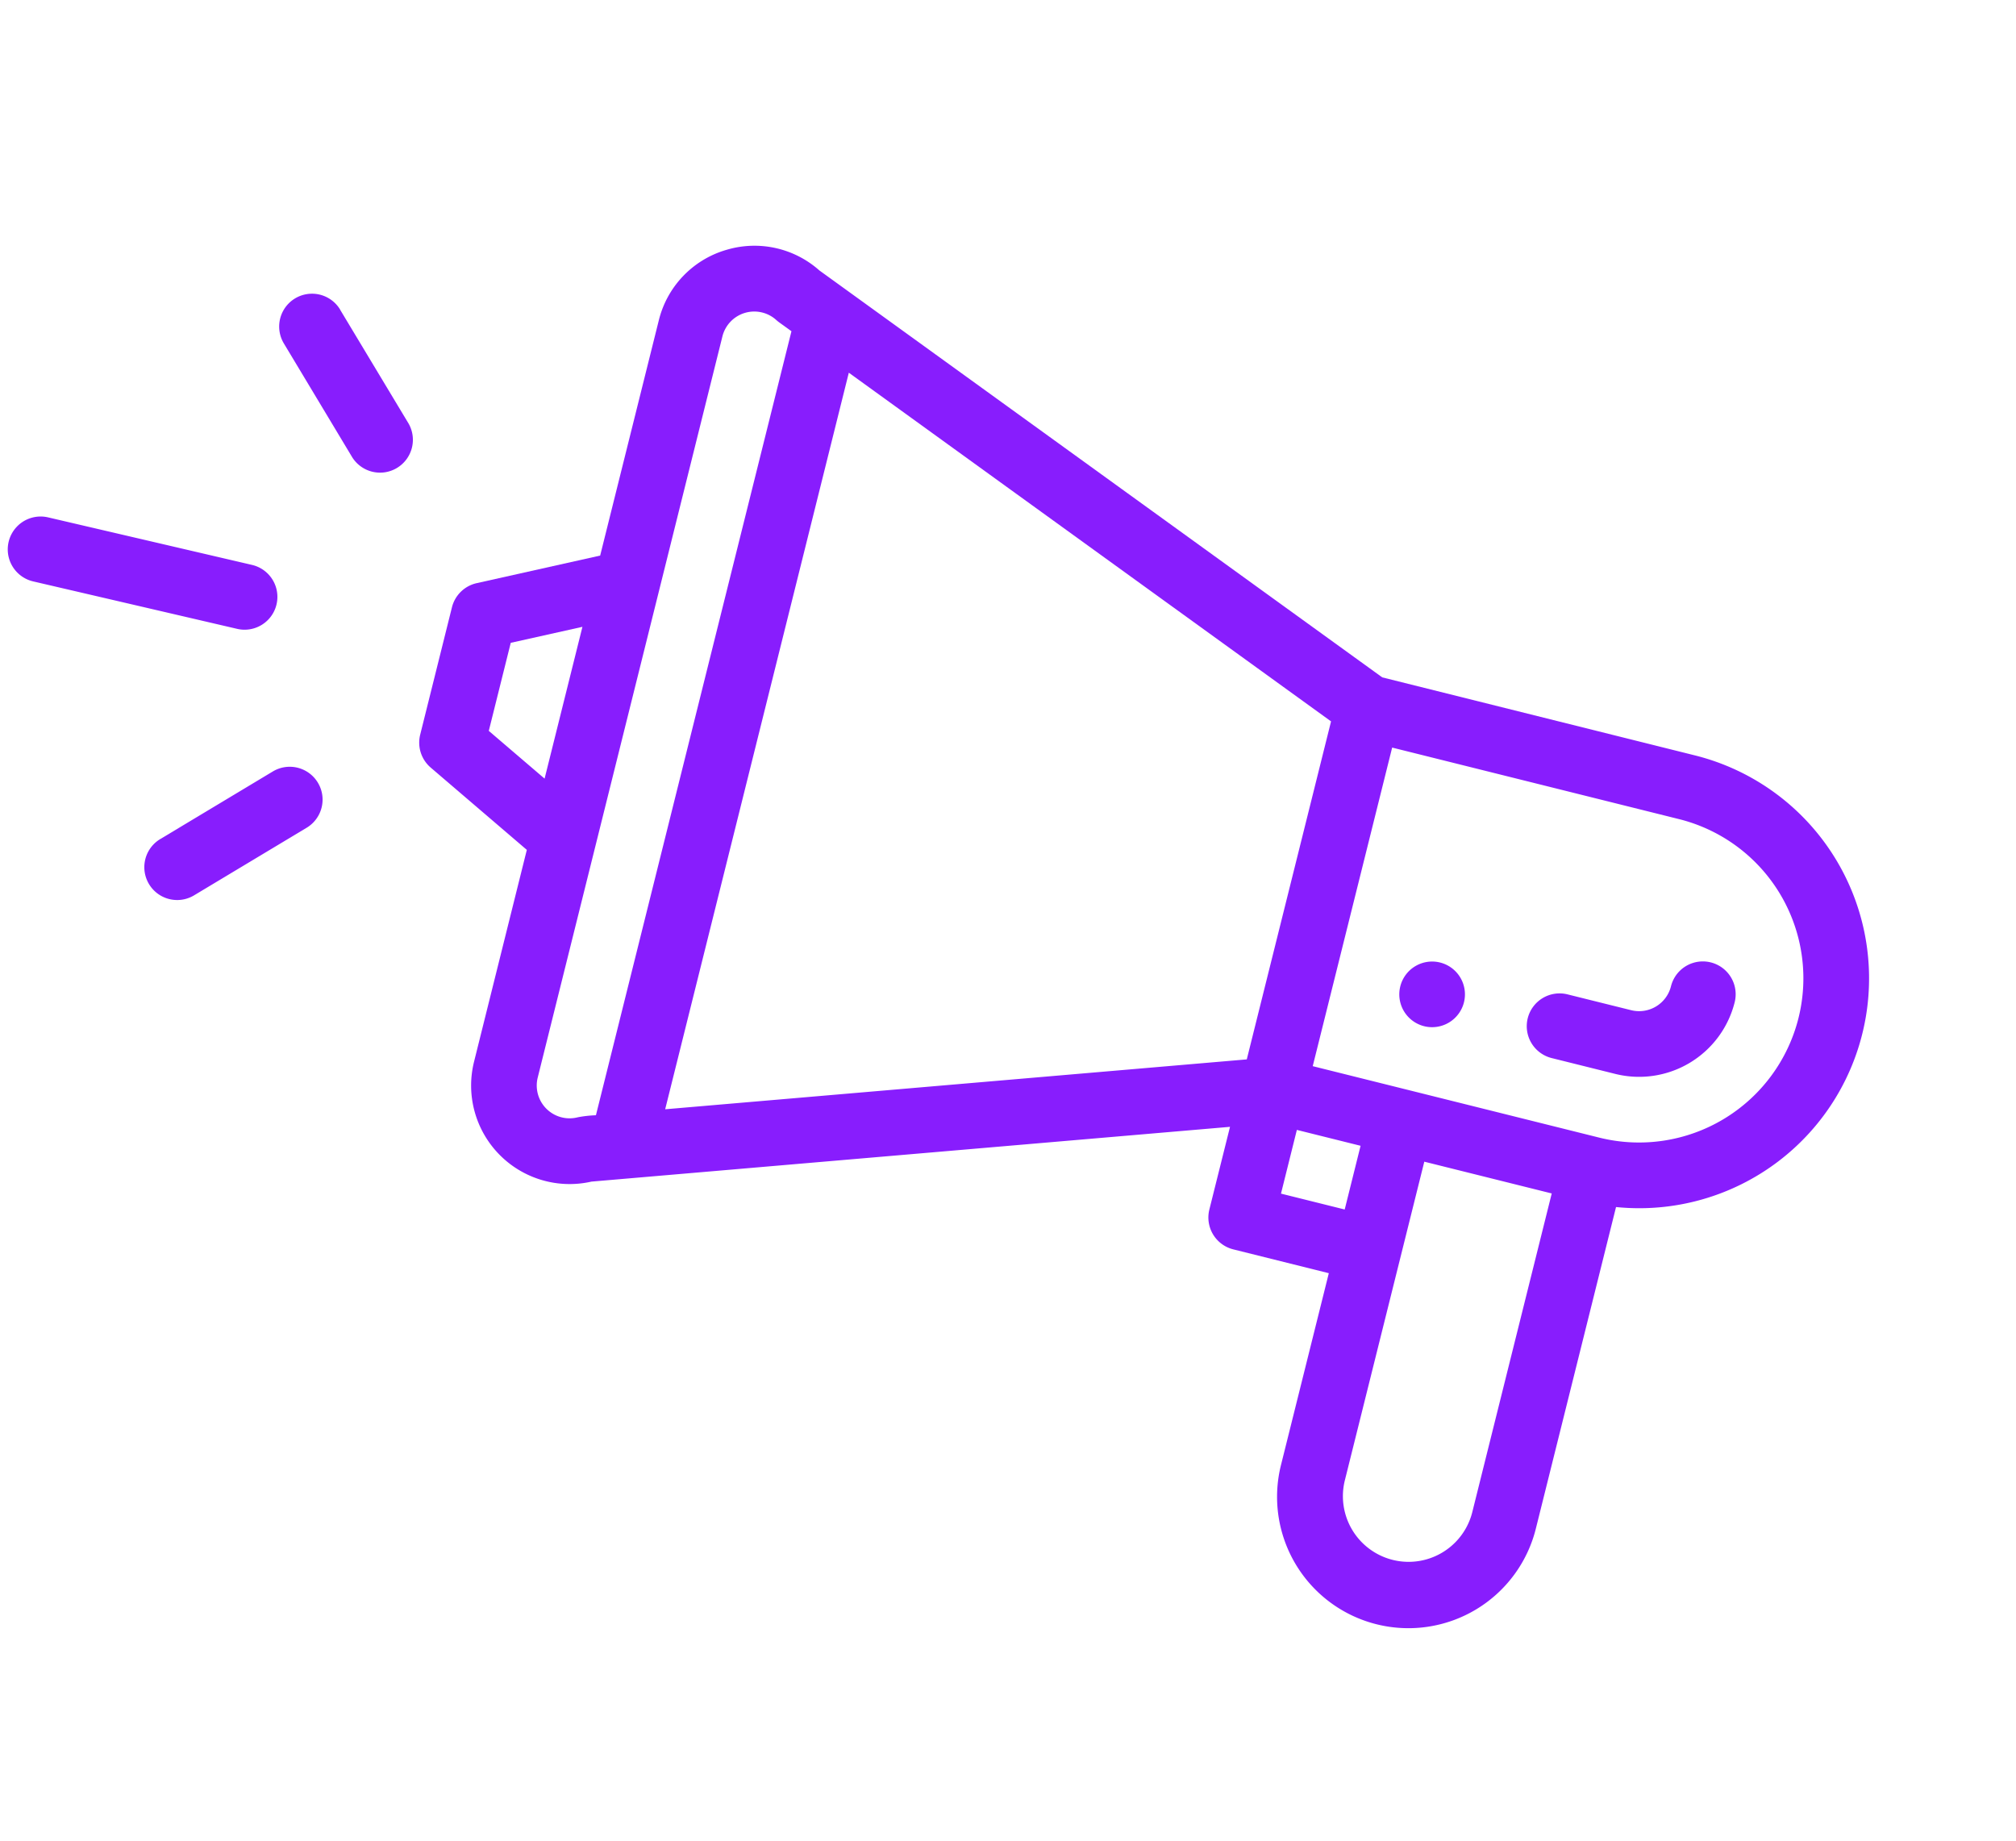 <svg xmlns="http://www.w3.org/2000/svg" width="90.039" height="82.209" viewBox="0 0 90.039 82.209">
    <defs>
        <style>
            .cls-1{fill:#881dfd}
        </style>
    </defs>
    <g id="promotion" transform="rotate(164 40.442 38.9)">
        <path id="Trazado_2056" d="M2.2.2a1.466 1.466 0 1 1-2 .533A1.467 1.467 0 0 1 2.2.2zm0 0" class="cls-1" data-name="Trazado 2056" transform="translate(17.885 25.65)"/>
        <path id="Trazado_2057" d="M14.075 15.725L21.46 2.934A5.866 5.866 0 1 1 31.62 8.8l-4.4 7.621 3.81 2.2a1.467 1.467 0 0 1 .537 2l-1.907 3.3 28.088 5.509a4.4 4.4 0 0 1 3.566 6.592l-4.874 8.446 3.114 4.717a1.467 1.467 0 0 1 .046 1.541l-2.933 5.08a1.469 1.469 0 0 1-1.358.73l-5.641-.336-5.41 9.371a4.361 4.361 0 0 1-3.755 2.2h-.056a4.361 4.361 0 0 1-3.7-2.028l-19.156-24.4-12.458-7.196a10.265 10.265 0 0 1 8.942-18.422zm15.006-8.393A2.933 2.933 0 0 0 24 4.4l-7.332 12.7 5.08 2.933zM25.754 18.96l-1.466 2.54 2.54 1.466 1.466-2.54zm28.827 34.595l2.027-3.51-1.808-2.737-3.493 6.051zM39.2 64.133a1.466 1.466 0 0 0 2.522-.029L58.774 34.56a1.466 1.466 0 0 0-1.234-2.2 5.384 5.384 0 0 1-.8-.136L38.694 63.476c.378.487.427.534.506.657zm-2.458-3.143l16.952-29.362L28.11 26.61l-7.779 13.474zM3.916 21.591A7.327 7.327 0 0 0 6.6 31.607l11.43 6.6 7.332-12.7-11.43-6.6a7.341 7.341 0 0 0-10.016 2.684zm0 0" class="cls-1" data-name="Trazado 2057"/>
        <path id="Trazado_2058" d="M9.283 4.058a1.467 1.467 0 0 1-2 .537L4.74 3.129a1.468 1.468 0 0 0-2 .537A1.466 1.466 0 1 1 .2 2.2 4.4 4.4 0 0 1 6.206.589l2.54 1.466a1.467 1.467 0 0 1 .537 2.003zm0 0" class="cls-1" data-name="Trazado 2058" transform="translate(6.259 20.859)"/>
        <path id="Trazado_2059" d="M8.925 7.3L.754 2.748A1.466 1.466 0 0 1 2.18.186l8.171 4.547A1.466 1.466 0 0 1 8.925 7.3zm0 0" class="cls-1" data-name="Trazado 2059" transform="translate(63.976 57.337)"/>
        <path id="Trazado_2060" d="M7.513 2.883L1.847 4.4a1.466 1.466 0 1 1-.759-2.833L6.754.051a1.466 1.466 0 1 1 .758 2.833zm0 0" class="cls-1" data-name="Trazado 2060" transform="translate(64.532 46.561)"/>
        <path id="Trazado_2061" d="M1.57 7.513L.05 1.847a1.467 1.467 0 1 1 2.833-.76L4.4 6.753a1.466 1.466 0 1 1-2.833.76zm0 0" class="cls-1" data-name="Trazado 2061" transform="translate(56.236 62.447)"/>
    </g>
</svg>
